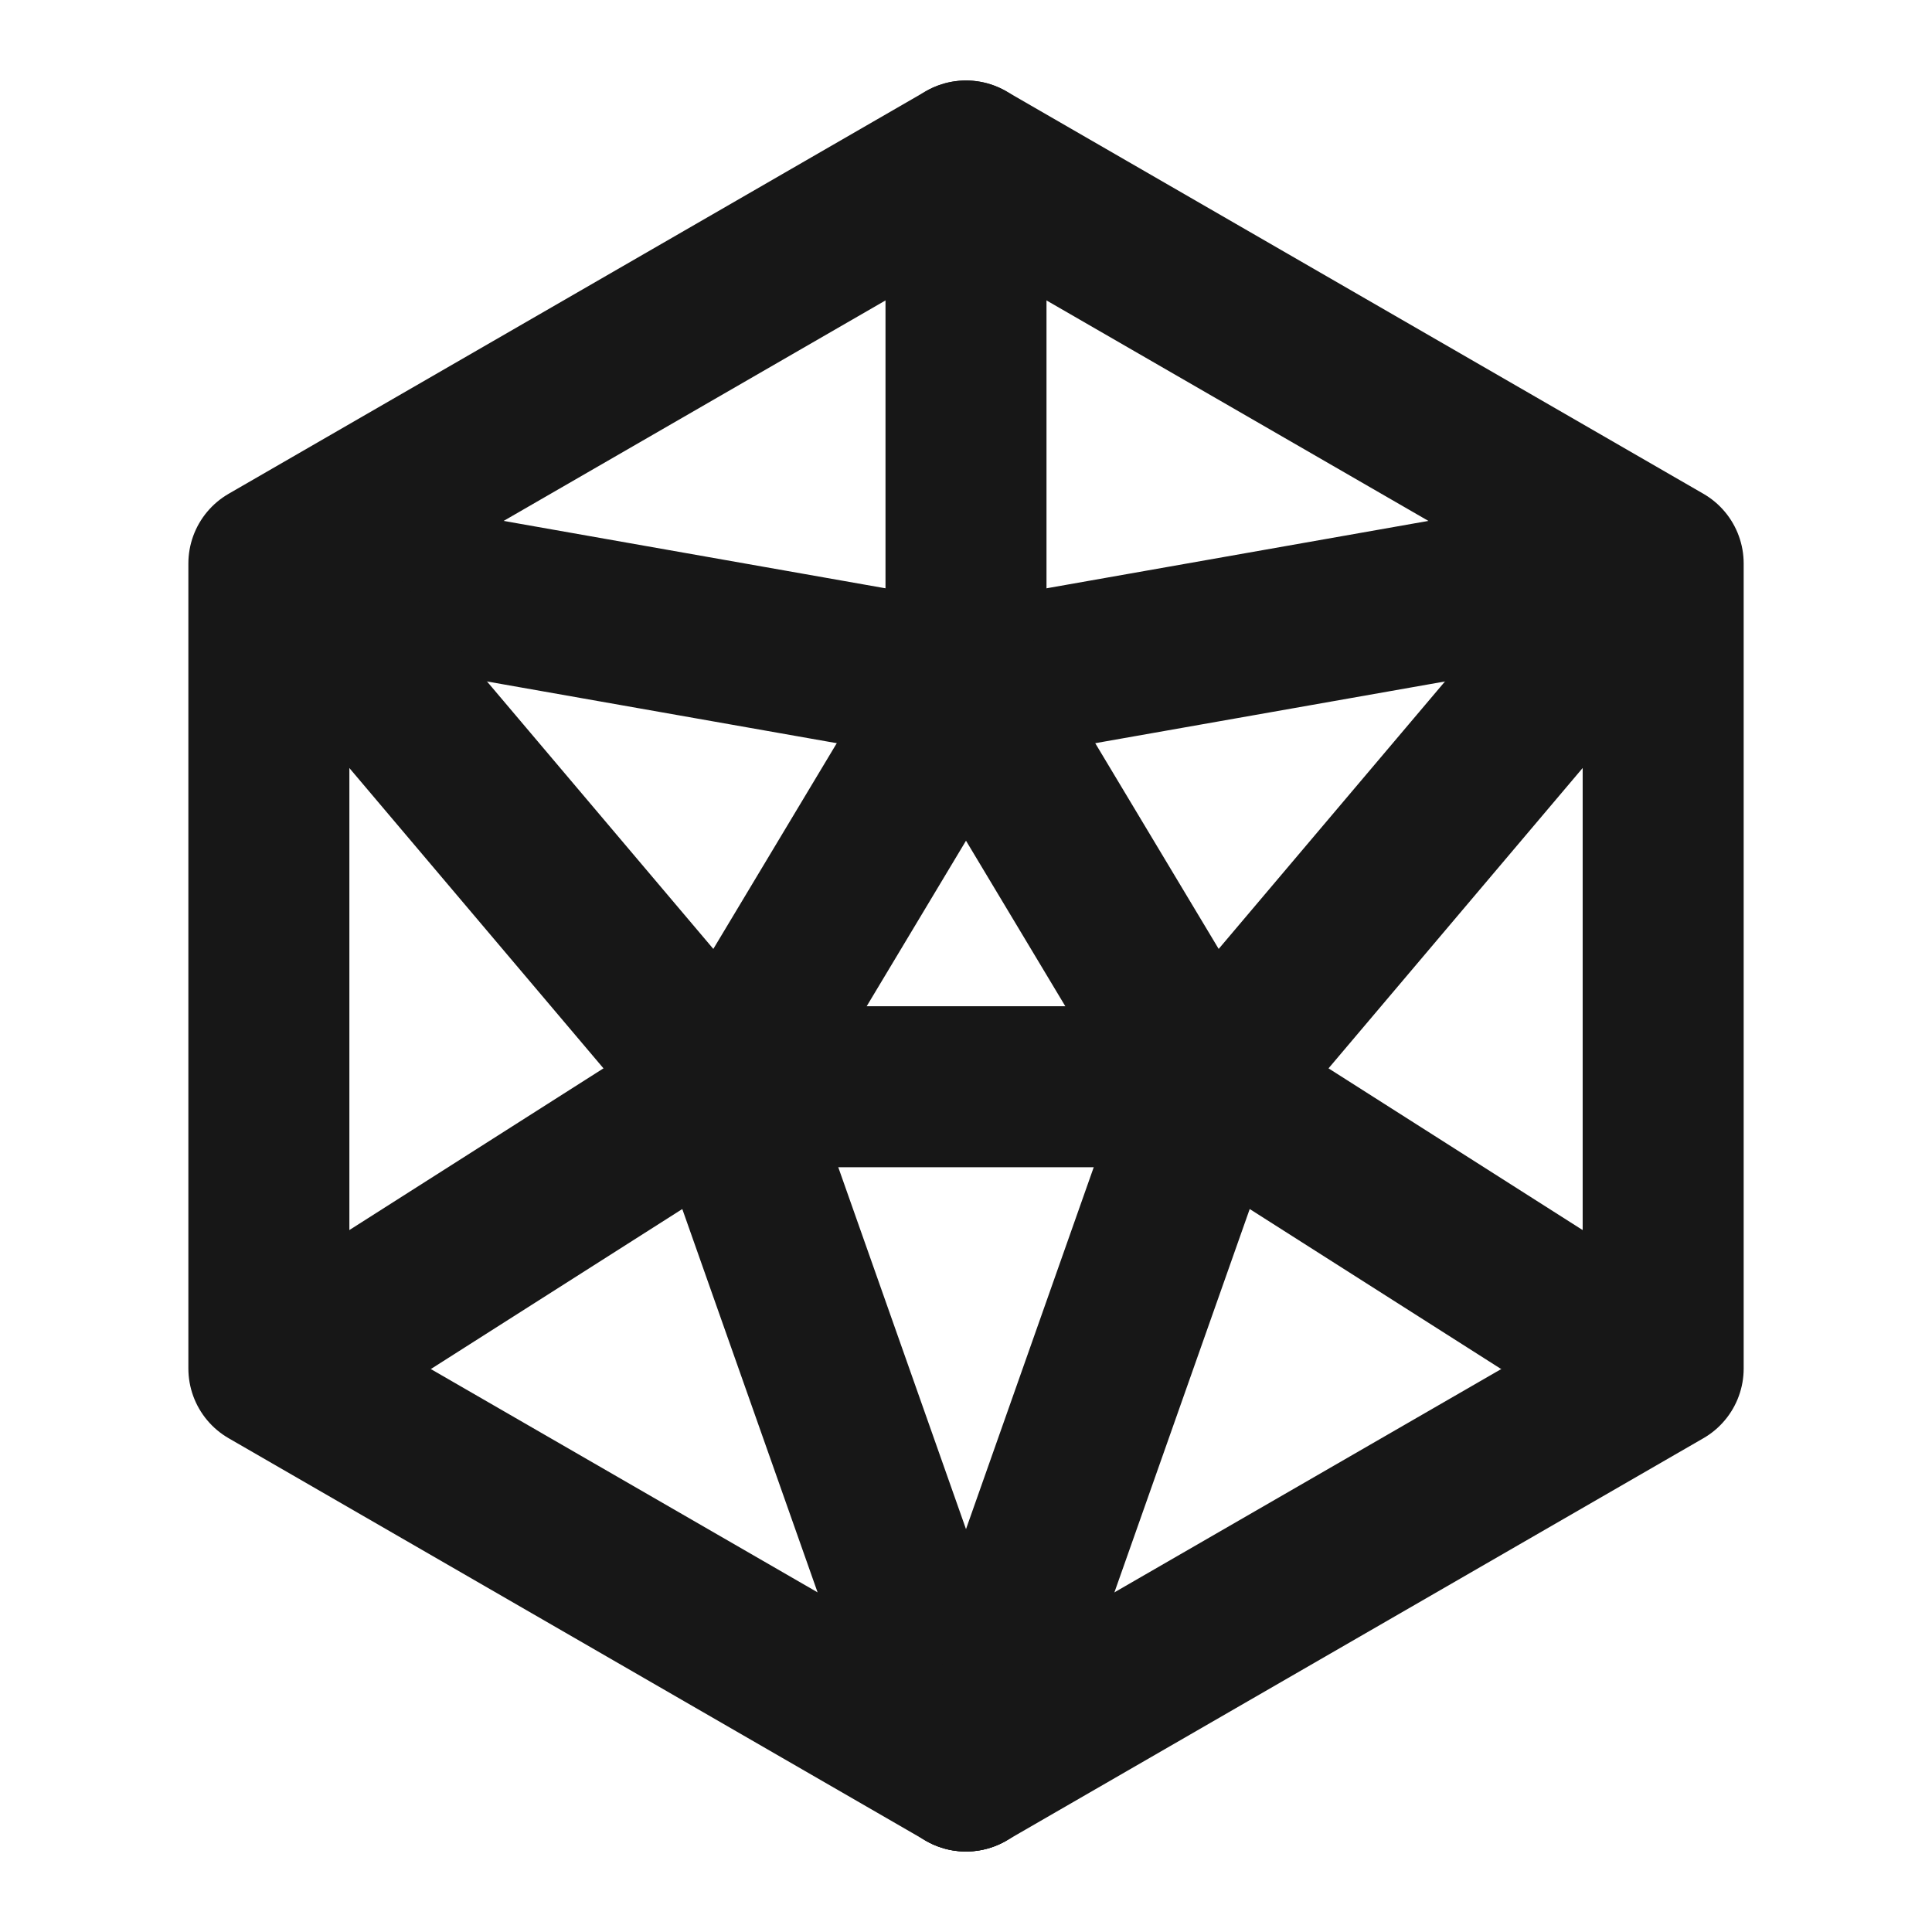 <?xml version="1.0" encoding="UTF-8"?><svg width="24" height="24" viewBox="0 0 48 48" fill="none" xmlns="http://www.w3.org/2000/svg"><path d="M30 27L24 44" stroke="#171717" stroke-width="4" stroke-linecap="round" stroke-linejoin="round"/><path d="M18 27L24 44" stroke="#171717" stroke-width="4" stroke-linecap="round" stroke-linejoin="round"/><path d="M18 27L30 27" stroke="#171717" stroke-width="4" stroke-linecap="round" stroke-linejoin="round"/><path d="M41 34L30 27" stroke="#171717" stroke-width="4" stroke-linecap="round" stroke-linejoin="round"/><path d="M41 14L30 27" stroke="#171717" stroke-width="4" stroke-linecap="round" stroke-linejoin="round"/><path d="M41 14L24 17" stroke="#171717" stroke-width="4" stroke-linecap="round" stroke-linejoin="round"/><path d="M30 27L24 17" stroke="#171717" stroke-width="4" stroke-linecap="round" stroke-linejoin="round"/><path d="M24 4V17" stroke="#171717" stroke-width="4" stroke-linecap="round" stroke-linejoin="round"/><path d="M7 14L24 17" stroke="#171717" stroke-width="4" stroke-linecap="round" stroke-linejoin="round"/><path d="M18 27L24 17" stroke="#171717" stroke-width="4" stroke-linecap="round" stroke-linejoin="round"/><path d="M18 27L7 14" stroke="#171717" stroke-width="4" stroke-linecap="round" stroke-linejoin="round"/><path d="M18 27L7 34" stroke="#171717" stroke-width="4" stroke-linecap="round" stroke-linejoin="round"/><path d="M41.321 14L24 4L6.68 14V34L24 44L41.321 34V14Z" stroke="#171717" stroke-width="4" stroke-linecap="round" stroke-linejoin="round"/></svg>